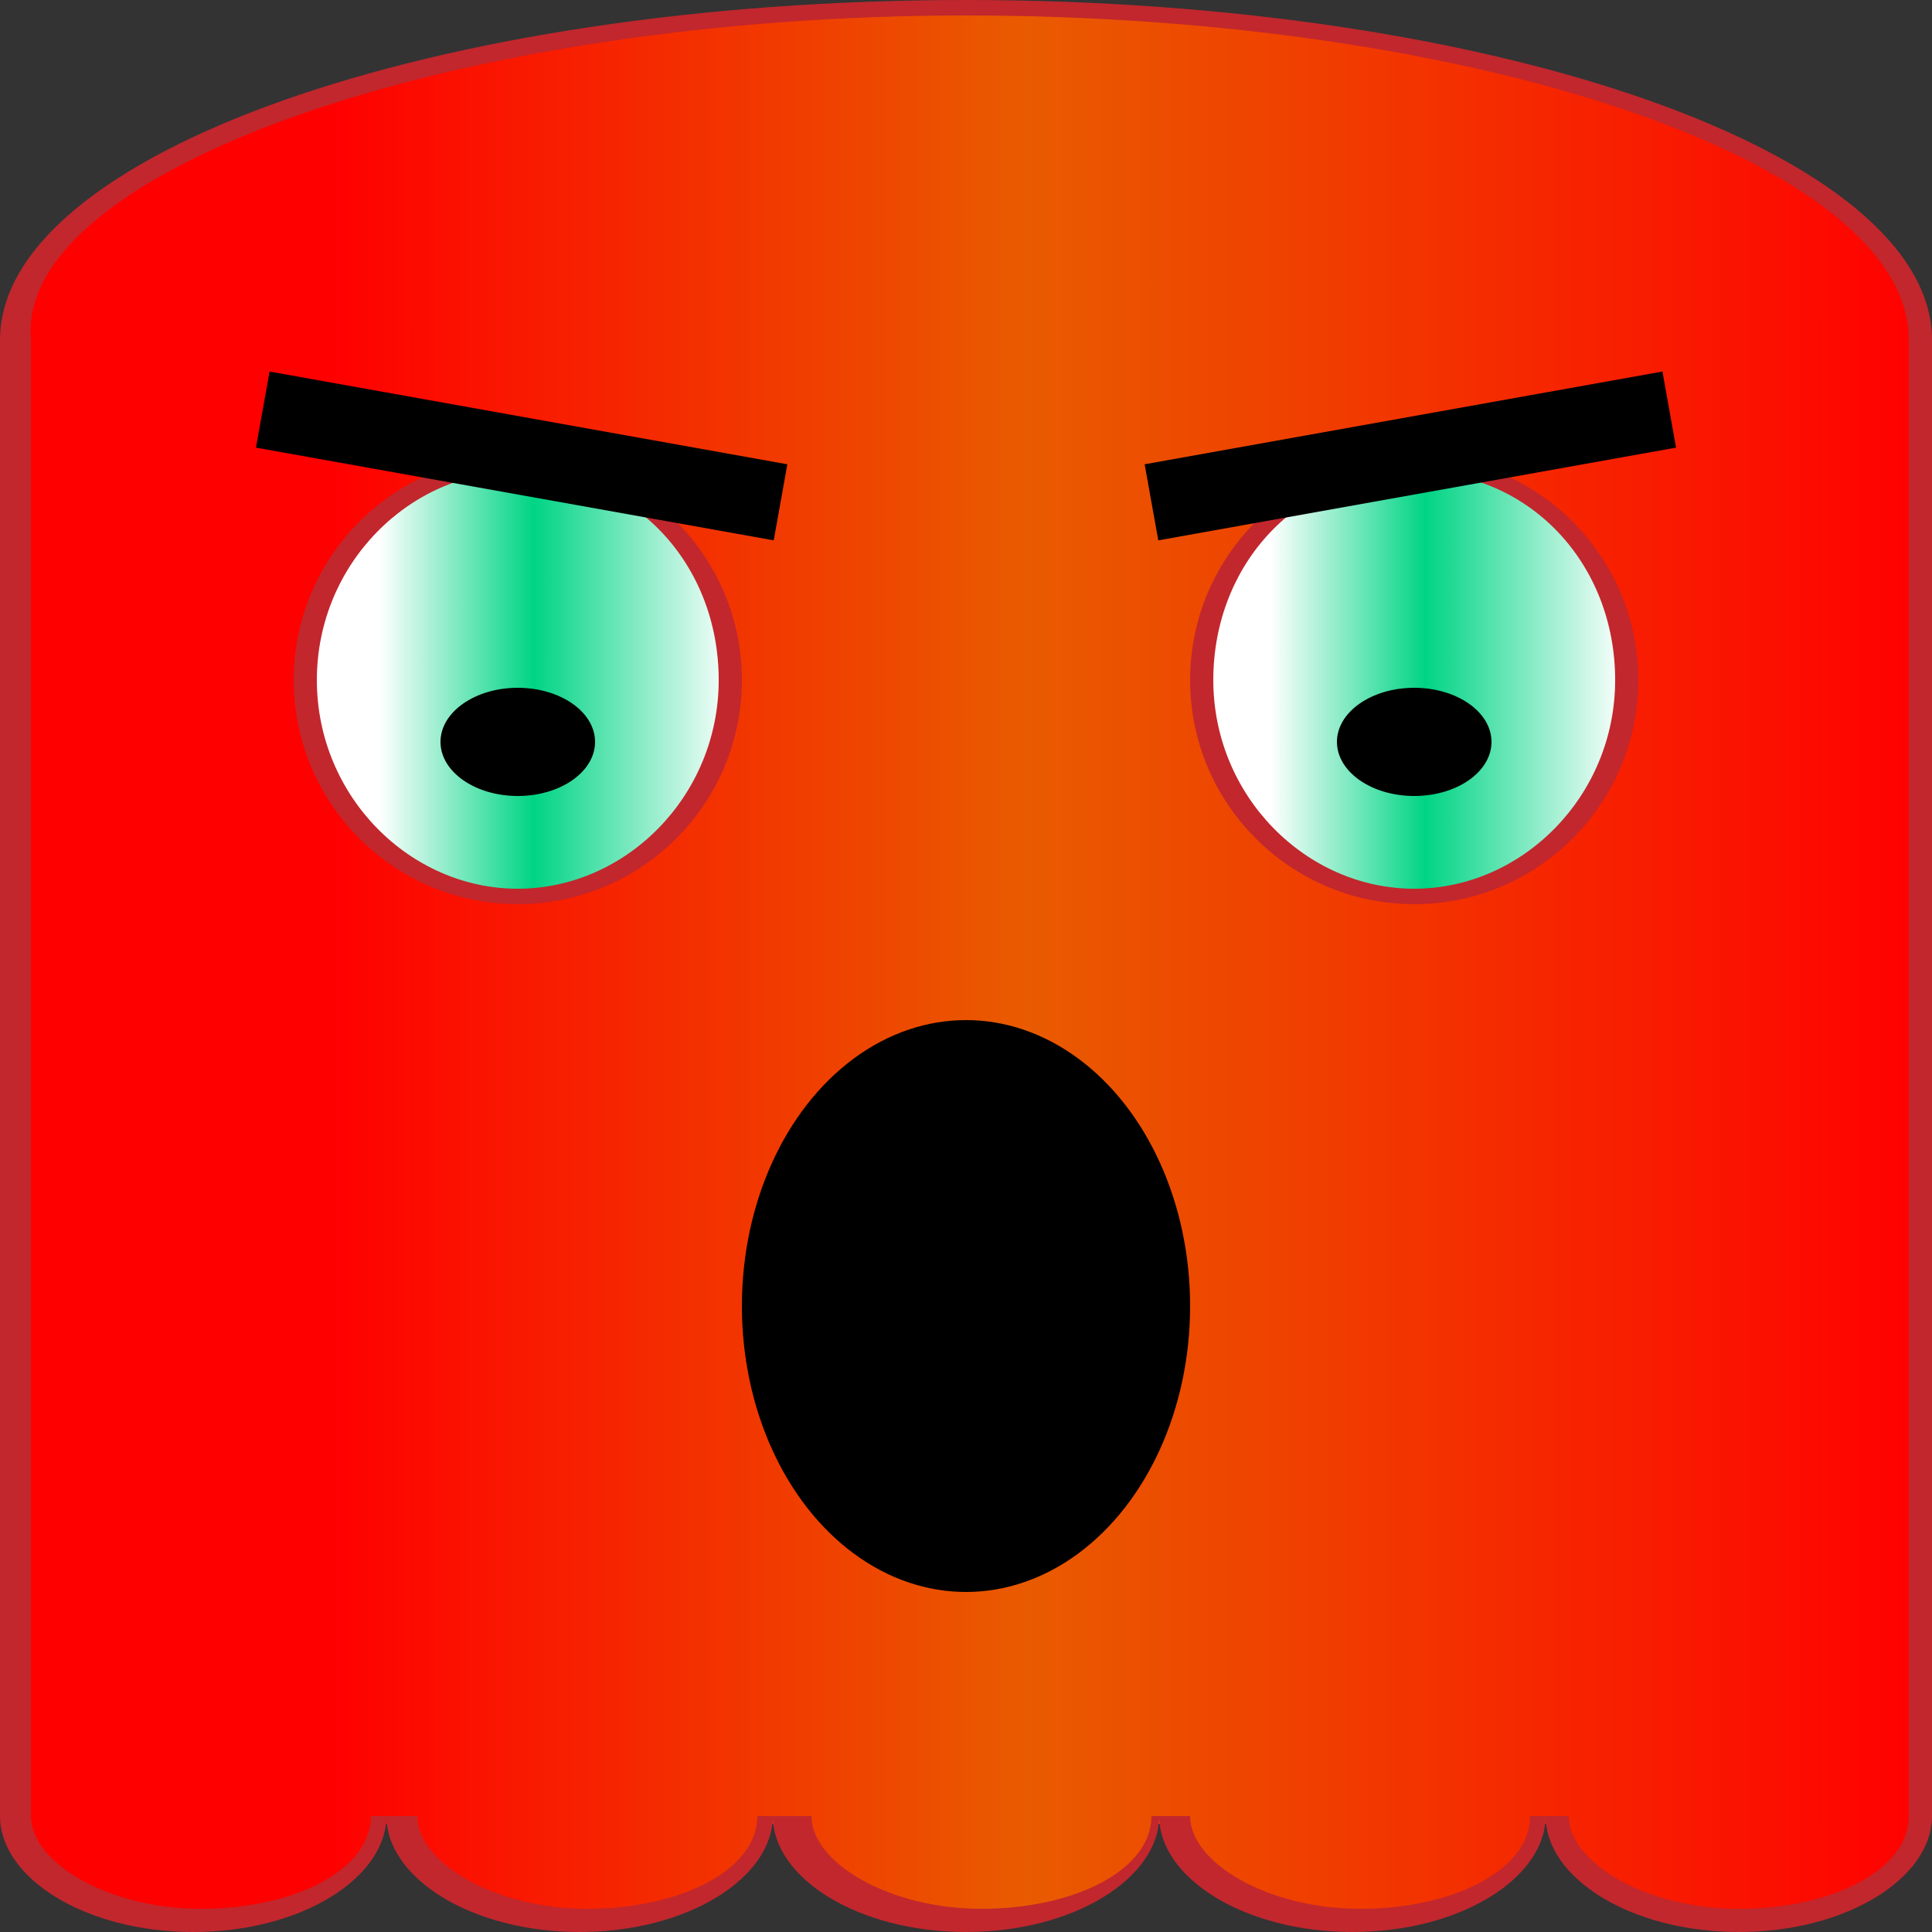 <?xml version="1.0" encoding="utf-8"?>
<!-- Generator: Adobe Illustrator 22.1.0, SVG Export Plug-In . SVG Version: 6.00 Build 0)  -->
<svg version="1.1" xmlns="http://www.w3.org/2000/svg" xmlns:xlink="http://www.w3.org/1999/xlink" x="0px" y="0px"
	 viewBox="0 0 25 25" style="enable-background:new 0 0 25 25;" xml:space="preserve">
<rect x="0" y="0" width="25" height="25" fill="#333333" stroke="none"/>
<style type="text/css">
	.st0{fill:#FFFFFF;}
	.st1{fill:#B37200;}
	.st2{fill:#D48200;}
	.st3{fill:none;stroke:#A05D0D;stroke-width:0.75;stroke-miterlimit:10;}
	.st4{fill:url(#SVGID_1_);}
	.st5{fill:url(#SVGID_2_);}
	.st6{fill:url(#SVGID_3_);}
	.st7{fill:url(#SVGID_4_);}
	.st8{fill:url(#SVGID_5_);}
	.st9{fill:url(#SVGID_6_);}
	.st10{fill:url(#SVGID_7_);}
	.st11{fill:url(#SVGID_8_);}
	.st12{fill:url(#SVGID_9_);}
	.st13{fill:url(#SVGID_10_);}
	.st14{fill:url(#SVGID_11_);}
	.st15{fill:url(#SVGID_12_);}
	.st16{fill:url(#SVGID_13_);}
	.st17{fill:url(#SVGID_14_);}
	.st18{fill:url(#SVGID_15_);}
	.st19{fill:url(#SVGID_16_);}
	.st20{fill:url(#SVGID_17_);}
	.st21{fill:url(#SVGID_18_);}
	.st22{fill:url(#SVGID_19_);}
	.st23{fill:url(#SVGID_20_);}
	.st24{fill:url(#SVGID_21_);}
	.st25{fill:url(#SVGID_22_);}
	.st26{fill:url(#SVGID_23_);}
	.st27{fill:url(#SVGID_24_);}
	.st28{fill:url(#SVGID_25_);}
	.st29{fill:url(#SVGID_26_);}
	.st30{fill:url(#SVGID_27_);}
	.st31{fill:url(#SVGID_28_);}
	.st32{fill:#FFE70B;stroke:#000000;stroke-width:0.75;stroke-miterlimit:10;}
	.st33{fill:none;stroke:#000000;stroke-width:0.75;stroke-miterlimit:10;}
	.st34{fill:url(#SVGID_29_);}
	.st35{fill:#C1272D;}
	.st36{fill:url(#SVGID_30_);}
	.st37{fill:url(#SVGID_31_);}
	.st38{fill:none;stroke:#000000;stroke-miterlimit:10;}
</style>
<g id="Capa_1">
	<g>
		<rect x="0.5" y="-134.5" class="st0" width="24" height="24"/>
		<path class="st1" d="M24-134v23H1v-23H24 M25-135H0v25h25V-135L25-135z"/>
	</g>
	<g>
		<rect x="1" y="-134" class="st2" width="23" height="23"/>
	</g>
	<line class="st3" x1="1" y1="-131" x2="24" y2="-131"/>
	<line class="st3" x1="1" y1="-127.5" x2="24" y2="-127.5"/>
	<line class="st3" x1="1" y1="-123.5" x2="24" y2="-123.5"/>
	<line class="st3" x1="1" y1="-120" x2="24" y2="-120"/>
	<line class="st3" x1="1" y1="-116.5" x2="24" y2="-116.5"/>
	<line class="st3" x1="1" y1="-113.5" x2="24" y2="-113.5"/>
	<line class="st3" x1="3.4" y1="-131" x2="3.4" y2="-134"/>
	<line class="st3" x1="10.4" y1="-131" x2="10.4" y2="-134"/>
	<line class="st3" x1="18.4" y1="-131" x2="18.4" y2="-134"/>
	<line class="st3" x1="15.4" y1="-127" x2="15.4" y2="-131"/>
	<line class="st3" x1="7.4" y1="-127" x2="7.4" y2="-131"/>
	<line class="st3" x1="11.4" y1="-123" x2="11.4" y2="-127.5"/>
	<line class="st3" x1="7.4" y1="-120" x2="7.4" y2="-123.5"/>
	<line class="st3" x1="16.4" y1="-113" x2="16.4" y2="-117"/>
	<line class="st3" x1="7.5" y1="-113" x2="7.5" y2="-117"/>
	<line class="st3" x1="11.5" y1="-116" x2="11.5" y2="-120"/>
	<line class="st3" x1="20.5" y1="-116" x2="20.5" y2="-120"/>
	<line class="st3" x1="2.5" y1="-116" x2="2.5" y2="-120"/>
	<line class="st3" x1="11.5" y1="-111" x2="11.5" y2="-114"/>
	<line class="st3" x1="20.5" y1="-111" x2="20.5" y2="-114"/>
	<line class="st3" x1="2.5" y1="-111" x2="2.5" y2="-114"/>
	<line class="st3" x1="16.4" y1="-120" x2="16.4" y2="-123.5"/>
	<line class="st3" x1="20.4" y1="-123" x2="20.4" y2="-127.5"/>
	<line class="st3" x1="2.4" y1="-123" x2="2.4" y2="-127.5"/>
</g>
<g id="Capa_4">
	
		<linearGradient id="SVGID_1_" gradientUnits="userSpaceOnUse" x1="177.5" y1="-121" x2="185.5" y2="-121" gradientTransform="matrix(6.123234e-17 1 -1 6.123234e-17 71.5 -312.5)">
		<stop  offset="0.169" style="stop-color:#008FCA"/>
		<stop  offset="0.532" style="stop-color:#00FFFF"/>
		<stop  offset="1" style="stop-color:#0071BC"/>
	</linearGradient>
	<polygon class="st4" points="180,-127 180,-135 205,-135 205,-127 	"/>
	
		<linearGradient id="SVGID_2_" gradientUnits="userSpaceOnUse" x1="194.5" y1="-121" x2="202.5" y2="-121" gradientTransform="matrix(6.123234e-17 1 -1 6.123234e-17 71.5 -312.5)">
		<stop  offset="0.169" style="stop-color:#008FCA"/>
		<stop  offset="0.532" style="stop-color:#00FFFF"/>
		<stop  offset="1" style="stop-color:#0071BC"/>
	</linearGradient>
	<polygon class="st5" points="180,-110 180,-118 205,-118 205,-110 	"/>
</g>
<g id="Capa_5">
	<linearGradient id="SVGID_3_" gradientUnits="userSpaceOnUse" x1="135" y1="-122.5" x2="143" y2="-122.5">
		<stop  offset="0.169" style="stop-color:#008FCA"/>
		<stop  offset="0.532" style="stop-color:#00FFFF"/>
		<stop  offset="1" style="stop-color:#0071BC"/>
	</linearGradient>
	<rect x="135" y="-135" class="st6" width="8" height="25"/>
	<linearGradient id="SVGID_4_" gradientUnits="userSpaceOnUse" x1="152" y1="-122.5" x2="160" y2="-122.5">
		<stop  offset="0.169" style="stop-color:#008FCA"/>
		<stop  offset="0.532" style="stop-color:#00FFFF"/>
		<stop  offset="1" style="stop-color:#0071BC"/>
	</linearGradient>
	<rect x="152" y="-135" class="st7" width="8" height="25"/>
</g>
<g id="Capa_6">
	<g>
		<linearGradient id="SVGID_5_" gradientUnits="userSpaceOnUse" x1="0" y1="-77.5" x2="8" y2="-77.5">
			<stop  offset="0.169" style="stop-color:#008FCA"/>
			<stop  offset="0.532" style="stop-color:#00FFFF"/>
			<stop  offset="1" style="stop-color:#0071BC"/>
		</linearGradient>
		<rect y="-90" class="st8" width="8" height="25"/>
		<g>
			<linearGradient id="SVGID_6_" gradientUnits="userSpaceOnUse" x1="17" y1="-86" x2="25" y2="-86">
				<stop  offset="0.169" style="stop-color:#008FCA"/>
				<stop  offset="0.532" style="stop-color:#00FFFF"/>
				<stop  offset="1" style="stop-color:#0071BC"/>
			</linearGradient>
			<polygon class="st9" points="25,-90 17,-82 17,-90 			"/>
			<linearGradient id="SVGID_7_" gradientUnits="userSpaceOnUse" x1="21" y1="-82" x2="21" y2="-90">
				<stop  offset="0.169" style="stop-color:#008FCA"/>
				<stop  offset="0.532" style="stop-color:#00FFFF"/>
				<stop  offset="1" style="stop-color:#0071BC"/>
			</linearGradient>
			<polygon class="st10" points="25,-90 25,-82 17,-82 			"/>
		</g>
		<linearGradient id="SVGID_8_" gradientUnits="userSpaceOnUse" x1="12.5" y1="-65" x2="12.5" y2="-73">
			<stop  offset="0.169" style="stop-color:#008FCA"/>
			<stop  offset="0.532" style="stop-color:#00FFFF"/>
			<stop  offset="1" style="stop-color:#0071BC"/>
		</linearGradient>
		<rect y="-73" class="st11" width="25" height="8"/>
		<g>
			<linearGradient id="SVGID_9_" gradientUnits="userSpaceOnUse" x1="0" y1="-69" x2="8" y2="-69">
				<stop  offset="0.169" style="stop-color:#008FCA"/>
				<stop  offset="0.532" style="stop-color:#00FFFF"/>
				<stop  offset="1" style="stop-color:#0071BC"/>
			</linearGradient>
			<polygon class="st12" points="8,-73 0,-65 0,-73 			"/>
			<linearGradient id="SVGID_10_" gradientUnits="userSpaceOnUse" x1="4" y1="-65" x2="4" y2="-73">
				<stop  offset="0.169" style="stop-color:#008FCA"/>
				<stop  offset="0.532" style="stop-color:#00FFFF"/>
				<stop  offset="1" style="stop-color:#0071BC"/>
			</linearGradient>
			<polygon class="st13" points="8,-73 8,-65 0,-65 			"/>
		</g>
	</g>
</g>
<g id="Capa_7">
	<g>
		
			<linearGradient id="SVGID_11_" gradientUnits="userSpaceOnUse" x1="45" y1="-77.5" x2="53" y2="-77.5" gradientTransform="matrix(4.489659e-11 -1 1 4.489659e-11 135 -20)">
			<stop  offset="0.169" style="stop-color:#008FCA"/>
			<stop  offset="0.532" style="stop-color:#00FFFF"/>
			<stop  offset="1" style="stop-color:#0071BC"/>
		</linearGradient>
		<polygon class="st14" points="70,-73 70,-65 45,-65 45,-73 		"/>
		<g>
			
				<linearGradient id="SVGID_12_" gradientUnits="userSpaceOnUse" x1="62" y1="-86" x2="70" y2="-86" gradientTransform="matrix(4.489659e-11 -1 1 4.489659e-11 135 -20)">
				<stop  offset="0.169" style="stop-color:#008FCA"/>
				<stop  offset="0.532" style="stop-color:#00FFFF"/>
				<stop  offset="1" style="stop-color:#0071BC"/>
			</linearGradient>
			<polygon class="st15" points="45,-90 53,-82 45,-82 			"/>
			
				<linearGradient id="SVGID_13_" gradientUnits="userSpaceOnUse" x1="66" y1="-82" x2="66" y2="-90" gradientTransform="matrix(4.489659e-11 -1 1 4.489659e-11 135 -20)">
				<stop  offset="0.169" style="stop-color:#008FCA"/>
				<stop  offset="0.532" style="stop-color:#00FFFF"/>
				<stop  offset="1" style="stop-color:#0071BC"/>
			</linearGradient>
			<polygon class="st16" points="45,-90 53,-90 53,-82 			"/>
		</g>
		
			<linearGradient id="SVGID_14_" gradientUnits="userSpaceOnUse" x1="0.5" y1="-31" x2="8.5" y2="-31" gradientTransform="matrix(-1 0 0 -1 70.5 -108.5)">
			<stop  offset="0.169" style="stop-color:#008FCA"/>
			<stop  offset="0.532" style="stop-color:#00FFFF"/>
			<stop  offset="1" style="stop-color:#0071BC"/>
		</linearGradient>
		<polygon class="st17" points="62,-90 70,-90 70,-65 62,-65 		"/>
		<g>
			
				<linearGradient id="SVGID_15_" gradientUnits="userSpaceOnUse" x1="45" y1="-69" x2="53" y2="-69" gradientTransform="matrix(4.489659e-11 -1 1 4.489659e-11 135 -20)">
				<stop  offset="0.169" style="stop-color:#008FCA"/>
				<stop  offset="0.532" style="stop-color:#00FFFF"/>
				<stop  offset="1" style="stop-color:#0071BC"/>
			</linearGradient>
			<polygon class="st18" points="62,-73 70,-65 62,-65 			"/>
			
				<linearGradient id="SVGID_16_" gradientUnits="userSpaceOnUse" x1="49" y1="-65" x2="49" y2="-73" gradientTransform="matrix(4.489659e-11 -1 1 4.489659e-11 135 -20)">
				<stop  offset="0.169" style="stop-color:#008FCA"/>
				<stop  offset="0.532" style="stop-color:#00FFFF"/>
				<stop  offset="1" style="stop-color:#0071BC"/>
			</linearGradient>
			<polygon class="st19" points="62,-73 70,-73 70,-65 			"/>
		</g>
	</g>
</g>
<g id="Capa_8">
	<g>
		
			<linearGradient id="SVGID_17_" gradientUnits="userSpaceOnUse" x1="45" y1="-32.5" x2="53" y2="-32.5" gradientTransform="matrix(-1 0 0 -1 160 -110)">
			<stop  offset="0.169" style="stop-color:#008FCA"/>
			<stop  offset="0.532" style="stop-color:#00FFFF"/>
			<stop  offset="1" style="stop-color:#0071BC"/>
		</linearGradient>
		<polygon class="st20" points="107,-90 115,-90 115,-65 107,-65 		"/>
		<g>
			
				<linearGradient id="SVGID_18_" gradientUnits="userSpaceOnUse" x1="62" y1="-41" x2="70" y2="-41" gradientTransform="matrix(-1 0 0 -1 160 -110)">
				<stop  offset="0.169" style="stop-color:#008FCA"/>
				<stop  offset="0.532" style="stop-color:#00FFFF"/>
				<stop  offset="1" style="stop-color:#0071BC"/>
			</linearGradient>
			<polygon class="st21" points="90,-65 98,-73 98,-65 			"/>
			
				<linearGradient id="SVGID_19_" gradientUnits="userSpaceOnUse" x1="66" y1="-37" x2="66" y2="-45" gradientTransform="matrix(-1 0 0 -1 160 -110)">
				<stop  offset="0.169" style="stop-color:#008FCA"/>
				<stop  offset="0.532" style="stop-color:#00FFFF"/>
				<stop  offset="1" style="stop-color:#0071BC"/>
			</linearGradient>
			<polygon class="st22" points="90,-65 90,-73 98,-73 			"/>
		</g>
		
			<linearGradient id="SVGID_20_" gradientUnits="userSpaceOnUse" x1="-44.5" y1="-31" x2="-36.5" y2="-31" gradientTransform="matrix(-4.489659e-11 1 -1 -4.489659e-11 71.5 -45.5)">
			<stop  offset="0.169" style="stop-color:#008FCA"/>
			<stop  offset="0.532" style="stop-color:#00FFFF"/>
			<stop  offset="1" style="stop-color:#0071BC"/>
		</linearGradient>
		<polygon class="st23" points="90,-82 90,-90 115,-90 115,-82 		"/>
		<g>
			
				<linearGradient id="SVGID_21_" gradientUnits="userSpaceOnUse" x1="45" y1="-24" x2="53" y2="-24" gradientTransform="matrix(-1 0 0 -1 160 -110)">
				<stop  offset="0.169" style="stop-color:#008FCA"/>
				<stop  offset="0.532" style="stop-color:#00FFFF"/>
				<stop  offset="1" style="stop-color:#0071BC"/>
			</linearGradient>
			<polygon class="st24" points="107,-82 115,-90 115,-82 			"/>
			
				<linearGradient id="SVGID_22_" gradientUnits="userSpaceOnUse" x1="49" y1="-20" x2="49" y2="-28" gradientTransform="matrix(-1 0 0 -1 160 -110)">
				<stop  offset="0.169" style="stop-color:#008FCA"/>
				<stop  offset="0.532" style="stop-color:#00FFFF"/>
				<stop  offset="1" style="stop-color:#0071BC"/>
			</linearGradient>
			<polygon class="st25" points="107,-82 107,-90 115,-90 			"/>
		</g>
	</g>
</g>
<g id="Capa_9">
	<g>
		
			<linearGradient id="SVGID_23_" gradientUnits="userSpaceOnUse" x1="-7.361459e-07" y1="-32.5" x2="8" y2="-32.5" gradientTransform="matrix(-4.489659e-11 1 -1 -4.489659e-11 115 -90)">
			<stop  offset="0.169" style="stop-color:#008FCA"/>
			<stop  offset="0.532" style="stop-color:#00FFFF"/>
			<stop  offset="1" style="stop-color:#0071BC"/>
		</linearGradient>
		<polygon class="st26" points="135,-82 135,-90 160,-90 160,-82 		"/>
		<g>
			
				<linearGradient id="SVGID_24_" gradientUnits="userSpaceOnUse" x1="17" y1="-41" x2="25" y2="-41" gradientTransform="matrix(-4.489659e-11 1 -1 -4.489659e-11 115 -90)">
				<stop  offset="0.169" style="stop-color:#008FCA"/>
				<stop  offset="0.532" style="stop-color:#00FFFF"/>
				<stop  offset="1" style="stop-color:#0071BC"/>
			</linearGradient>
			<polygon class="st27" points="160,-65 152,-73 160,-73 			"/>
			
				<linearGradient id="SVGID_25_" gradientUnits="userSpaceOnUse" x1="21" y1="-37" x2="21" y2="-45" gradientTransform="matrix(-4.489659e-11 1 -1 -4.489659e-11 115 -90)">
				<stop  offset="0.169" style="stop-color:#008FCA"/>
				<stop  offset="0.532" style="stop-color:#00FFFF"/>
				<stop  offset="1" style="stop-color:#0071BC"/>
			</linearGradient>
			<polygon class="st28" points="160,-65 152,-65 152,-73 			"/>
		</g>
		
			<linearGradient id="SVGID_26_" gradientUnits="userSpaceOnUse" x1="-44.5" y1="-76" x2="-36.5" y2="-76" gradientTransform="matrix(1 0 0 1 179.5 -1.5)">
			<stop  offset="0.169" style="stop-color:#008FCA"/>
			<stop  offset="0.532" style="stop-color:#00FFFF"/>
			<stop  offset="1" style="stop-color:#0071BC"/>
		</linearGradient>
		<rect x="135" y="-90" class="st29" width="8" height="25"/>
		<g>
			
				<linearGradient id="SVGID_27_" gradientUnits="userSpaceOnUse" x1="-7.360568e-07" y1="-24" x2="8" y2="-24" gradientTransform="matrix(-4.489659e-11 1 -1 -4.489659e-11 115 -90)">
				<stop  offset="0.169" style="stop-color:#008FCA"/>
				<stop  offset="0.532" style="stop-color:#00FFFF"/>
				<stop  offset="1" style="stop-color:#0071BC"/>
			</linearGradient>
			<polygon class="st30" points="143,-82 135,-90 143,-90 			"/>
			
				<linearGradient id="SVGID_28_" gradientUnits="userSpaceOnUse" x1="4" y1="-20" x2="4" y2="-28" gradientTransform="matrix(-4.489659e-11 1 -1 -4.489659e-11 115 -90)">
				<stop  offset="0.169" style="stop-color:#008FCA"/>
				<stop  offset="0.532" style="stop-color:#00FFFF"/>
				<stop  offset="1" style="stop-color:#0071BC"/>
			</linearGradient>
			<polygon class="st31" points="143,-82 135,-82 135,-90 			"/>
		</g>
	</g>
</g>
<g id="PacMan2">
	<g>
		<g>
			<path class="st32" d="M103.2-122.5l7.3,6.1c-0.2,0.2-0.4,0.4-0.6,0.6c-1.7,1.7-4.1,2.8-6.7,2.8c-5.2,0-9.5-4.2-9.5-9.5
				s4.2-9.5,9.5-9.5c2.6,0,5,1.1,6.7,2.8c0.5,0.5,0.9,1,1.3,1.6L103.2-122.5z"/>
		</g>
		<circle cx="106.2" cy="-127.5" r="1"/>
	</g>
</g>
<g id="Capa_13">
	<g>
		<g>
			<path class="st32" d="M191.8-32.5l-7.3,6.1c0.2,0.2,0.4,0.4,0.6,0.6c1.7,1.7,4.1,2.8,6.7,2.8c5.2,0,9.5-4.2,9.5-9.5
				S197-42,191.8-42c-2.6,0-5,1.1-6.7,2.8c-0.5,0.5-0.9,1-1.3,1.6L191.8-32.5z"/>
		</g>
		<circle cx="188.8" cy="-37.5" r="1"/>
	</g>
</g>
<g id="Capa_10">
	<g>
		<g>
			<path class="st32" d="M192.5-76.8l-6.1,7.3c-0.2-0.2-0.4-0.4-0.6-0.6c-1.7-1.7-2.8-4.1-2.8-6.7c0-5.2,4.2-9.5,9.5-9.5
				s9.5,4.2,9.5,9.5c0,2.6-1.1,5-2.8,6.7c-0.5,0.5-1,0.9-1.6,1.3L192.5-76.8z"/>
		</g>
		<circle cx="197.5" cy="-73.8" r="1"/>
	</g>
</g>
<g id="Capa_11">
	<g>
		<g>
			<path class="st32" d="M102.5-33.2l6.1-7.3c0.2,0.2,0.4,0.4,0.6,0.6c1.7,1.7,2.8,4.1,2.8,6.7c0,5.2-4.2,9.5-9.5,9.5S93-28,93-33.2
				c0-2.6,1.1-5,2.8-6.7c0.5-0.5,1-0.9,1.6-1.3L102.5-33.2z"/>
		</g>
		<circle cx="97.5" cy="-36.2" r="1"/>
	</g>
</g>
<g id="Capa_14">
	<g>
		<circle class="st32" cx="57.5" cy="-122.5" r="9.5"/>
		<line class="st33" x1="57.5" y1="-122" x2="67" y2="-122"/>
		<circle cx="60.5" cy="-127.5" r="1"/>
	</g>
</g>
<g id="Capa_15">
	<g>
		<circle class="st32" cx="147.5" cy="-32.5" r="9.5"/>
		<line class="st33" x1="147.5" y1="-32" x2="138" y2="-32"/>
		<circle cx="144.5" cy="-37.5" r="1"/>
	</g>
</g>
<g id="Capa_16">
	<g>
		<circle class="st32" cx="57.5" cy="-32.5" r="9.5"/>
		<line class="st33" x1="58" y1="-32.5" x2="58" y2="-42"/>
		<circle cx="52.5" cy="-35.5" r="1"/>
	</g>
</g>
<g id="Capa_17">
	<g>
		<circle class="st32" cx="12.5" cy="-32.5" r="9.5"/>
		<line class="st33" x1="12" y1="-32.5" x2="12" y2="-23"/>
		<circle cx="17.5" cy="-29.5" r="1"/>
	</g>
</g>
<g id="Capa_12">
	<g>
		<g>
			<linearGradient id="SVGID_29_" gradientUnits="userSpaceOnUse" x1="0.125" y1="12.5" x2="24.875" y2="12.5">
				<stop  offset="0.169" style="stop-color:#FF0000"/>
				<stop  offset="0.532" style="stop-color:#E95B00"/>
				<stop  offset="1" style="stop-color:#FF0000"/>
			</linearGradient>
			<path class="st34" d="M22.5,24.9c-1.3,0-2.4-0.6-2.4-1.3h-0.2c0,0.7-1.1,1.3-2.4,1.3s-2.4-0.6-2.4-1.3h-0.2
				c0,0.7-1.1,1.3-2.4,1.3s-2.4-0.6-2.4-1.3H9.9c0,0.7-1.1,1.3-2.4,1.3s-2.4-0.6-2.4-1.3H4.9c0,0.7-1.1,1.3-2.4,1.3
				s-2.4-0.6-2.4-1.3V4.4c0-2.4,5.6-4.3,12.4-4.3S24.9,2,24.9,4.4v19.1C24.9,24.3,23.8,24.9,22.5,24.9z"/>
			<path class="st35" d="M12.5,0.2c6.6,0,12.2,1.9,12.2,4.2v19.1c0,0.7-1,1.2-2.2,1.2s-2.2-0.6-2.2-1.2h-0.5c0,0.7-1,1.2-2.2,1.2
				s-2.2-0.6-2.2-1.2h-0.5c0,0.7-1,1.2-2.2,1.2s-2.2-0.6-2.2-1.2H9.8c0,0.7-1,1.2-2.2,1.2s-2.2-0.6-2.2-1.2H4.8c0,0.7-1,1.2-2.2,1.2
				s-2.2-0.6-2.2-1.2V4.4C0.2,2.2,5.9,0.2,12.5,0.2 M12.5,0C5.6,0,0,2,0,4.4v19.1C0,24.3,1.1,25,2.5,25S5,24.3,5,23.5
				C5,24.3,6.1,25,7.5,25s2.5-0.7,2.5-1.5c0,0.8,1.1,1.5,2.5,1.5s2.5-0.7,2.5-1.5c0,0.8,1.1,1.5,2.5,1.5s2.5-0.7,2.5-1.5
				c0,0.8,1.1,1.5,2.5,1.5s2.5-0.7,2.5-1.5V4.4C25,2,19.4,0,12.5,0L12.5,0z"/>
		</g>
		<g>
			<g>
				<linearGradient id="SVGID_30_" gradientUnits="userSpaceOnUse" x1="3.971" y1="8.824" x2="9.49" y2="8.824">
					<stop  offset="0.169" style="stop-color:#FFFFFF"/>
					<stop  offset="0.532" style="stop-color:#00D484"/>
					<stop  offset="1" style="stop-color:#FFFFFF"/>
				</linearGradient>
				<path class="st36" d="M6.7,11.6C5.2,11.6,4,10.4,4,8.8S5.2,6,6.7,6c1.5,0,2.8,1.3,2.8,2.8S8.3,11.6,6.7,11.6z"/>
				<path class="st35" d="M6.7,6.1c1.5,0,2.6,1.2,2.6,2.7s-1.2,2.7-2.6,2.7s-2.6-1.2-2.6-2.7S5.3,6.1,6.7,6.1 M6.7,5.9
					c-1.6,0-2.9,1.3-2.9,2.9c0,1.6,1.3,2.9,2.9,2.9s2.9-1.3,2.9-2.9C9.6,7.2,8.3,5.9,6.7,5.9L6.7,5.9z"/>
			</g>
			<g>
				<linearGradient id="SVGID_31_" gradientUnits="userSpaceOnUse" x1="15.51" y1="8.824" x2="21.029" y2="8.824">
					<stop  offset="0.169" style="stop-color:#FFFFFF"/>
					<stop  offset="0.532" style="stop-color:#00D484"/>
					<stop  offset="1" style="stop-color:#FFFFFF"/>
				</linearGradient>
				<path class="st37" d="M18.3,11.6c-1.5,0-2.8-1.3-2.8-2.8S16.7,6,18.3,6C19.8,6,21,7.3,21,8.8S19.8,11.6,18.3,11.6z"/>
				<path class="st35" d="M18.3,6.1c1.5,0,2.6,1.2,2.6,2.7s-1.2,2.7-2.6,2.7s-2.6-1.2-2.6-2.7S16.8,6.1,18.3,6.1 M18.3,5.9
					c-1.6,0-2.9,1.3-2.9,2.9c0,1.6,1.3,2.9,2.9,2.9s2.9-1.3,2.9-2.9C21.2,7.2,19.9,5.9,18.3,5.9L18.3,5.9z"/>
			</g>
		</g>
		<g>
			<ellipse cx="12.5" cy="16.9" rx="2.9" ry="3.7"/>
		</g>
		<ellipse cx="6.7" cy="9.6" rx="1" ry="0.7"/>
		<ellipse cx="18.3" cy="9.6" rx="1" ry="0.7"/>
		<line class="st38" x1="3.4" y1="5.3" x2="10.1" y2="6.5"/>
		<line class="st38" x1="21.6" y1="5.3" x2="14.9" y2="6.5"/>
	</g>
</g>
</svg>
